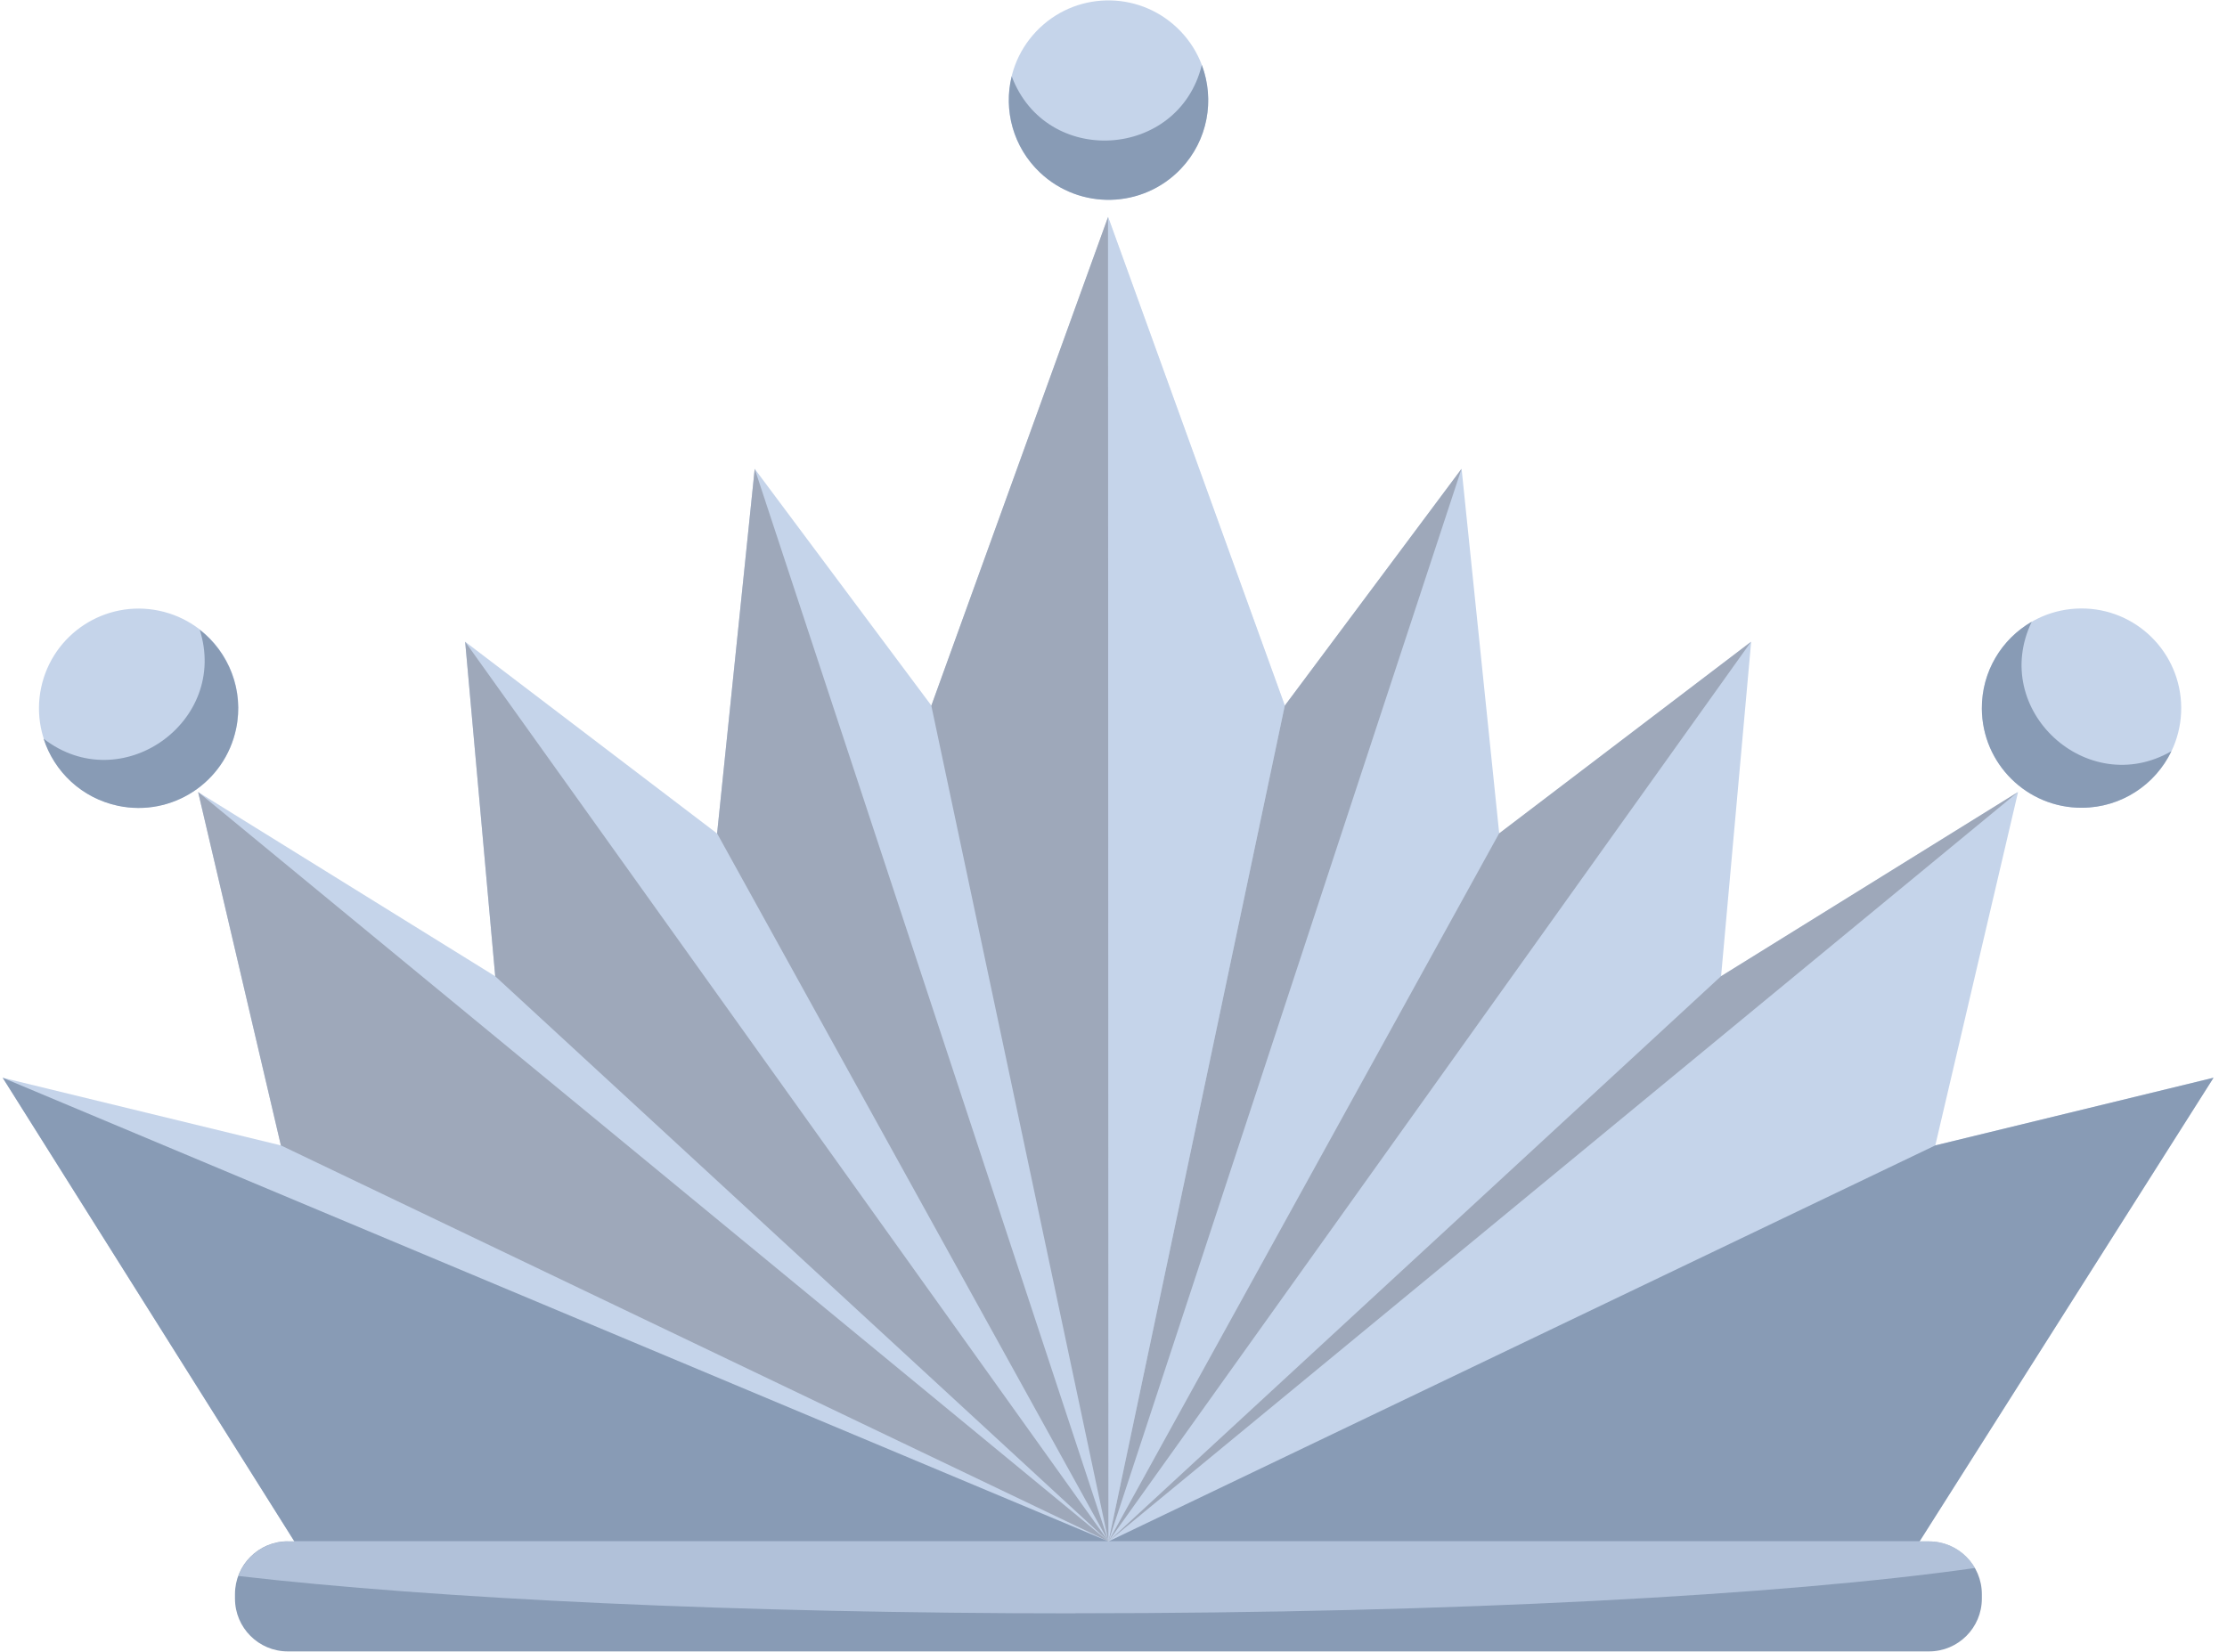 <svg width="155" height="115" viewBox="0 0 155 115" fill="none" xmlns="http://www.w3.org/2000/svg">
<g clip-path="url(#clip0_276_694)">
<path d="M134.698 79.741L140.458 55.141L119.788 67.966L121.881 44.678L104.346 58.028L101.728 32.641L89.428 49.126L77.128 15.106L64.828 49.126L52.528 32.641L49.91 58.028L32.376 44.678L34.468 67.966L13.79 55.141L19.55 79.741L0.186 75.031L20.488 107.303H133.603L154.063 75.031L134.698 79.741Z" fill="#C5D4EA"/>
<path d="M20.03 107.311H134.263C136.288 107.311 137.938 108.953 137.938 110.986V111.293C137.938 113.318 136.295 114.968 134.263 114.968H20.03C18.006 114.968 16.355 113.326 16.355 111.293V110.978C16.355 108.953 17.998 107.303 20.03 107.303V107.311Z" fill="#889BB5"/>
<path d="M77.12 15.106L64.82 49.126L77.15 107.311L77.12 15.106Z" fill="#9EA8BA"/>
<path d="M52.528 32.641L49.91 58.021L77.15 107.311L52.528 32.641Z" fill="#9EA8BA"/>
<path d="M32.376 44.678L34.468 67.966L77.151 107.311L32.376 44.678Z" fill="#9EA8BA"/>
<path d="M13.79 55.141L19.55 79.741L77.15 107.311L13.79 55.141Z" fill="#9EA8BA"/>
<path d="M0.186 75.031L20.488 107.311H77.151L0.186 75.031Z" fill="#889BB5"/>
<path d="M101.72 32.641L89.42 49.126L77.15 107.311L101.72 32.641Z" fill="#9EA8BA"/>
<path d="M121.873 44.678L104.338 58.021L77.15 107.311L121.873 44.678Z" fill="#9EA8BA"/>
<path d="M140.45 55.141L119.78 67.966L77.15 107.311L140.45 55.141Z" fill="#9EA8BA"/>
<path d="M134.698 79.741L77.15 107.311H133.603L154.063 75.031L134.698 79.741Z" fill="#889BB5"/>
<g style="mix-blend-mode:screen" opacity="0.67">
<path d="M74.863 112.313C101.075 112.313 124.13 111.061 137.458 109.163C136.828 108.053 135.635 107.311 134.263 107.311H20.038C18.455 107.311 17.105 108.316 16.588 109.718C30.275 111.301 51.29 112.321 74.863 112.321V112.313Z" fill="#C5D4EA"/>
</g>
<path d="M82.183 11.746C79.543 14.528 75.156 14.641 72.373 12.001C69.591 9.361 69.478 4.973 72.118 2.191C74.758 -0.592 79.146 -0.704 81.928 1.936C84.711 4.576 84.823 8.963 82.183 11.746Z" fill="#C5D4EA"/>
<path d="M83.645 4.531C82.033 11.093 72.808 11.686 70.415 5.311C69.838 7.651 70.505 10.231 72.38 12.008C75.163 14.648 79.55 14.528 82.19 11.753C84.08 9.766 84.553 6.946 83.653 4.538L83.645 4.531Z" fill="#889BB5"/>
<g style="mix-blend-mode:screen">
<path d="M81.125 3.436C76.655 0.796 74.24 3.316 72.155 4.943C74.728 0.518 79.078 0.916 81.125 3.436Z" fill="#C5D4EA"/>
</g>
<path d="M16.438 50.731C15.65 54.481 11.975 56.881 8.225 56.093C4.475 55.306 2.075 51.631 2.862 47.881C3.65 44.131 7.325 41.731 11.075 42.518C14.825 43.306 17.225 46.981 16.438 50.731Z" fill="#C5D4EA"/>
<path d="M13.895 43.823C15.965 50.258 8.42 55.598 3.035 51.428C3.77 53.723 5.69 55.568 8.218 56.101C11.968 56.888 15.643 54.488 16.43 50.738C16.993 48.053 15.92 45.406 13.888 43.831L13.895 43.823Z" fill="#889BB5"/>
<g style="mix-blend-mode:screen">
<path d="M11.181 44.221C5.991 44.318 5.256 47.731 4.333 50.206C4.198 45.091 8.121 43.148 11.181 44.221Z" fill="#C5D4EA"/>
</g>
<path d="M144.913 56.236C141.08 56.258 137.96 53.168 137.938 49.336C137.915 45.503 141.005 42.383 144.838 42.361C148.67 42.338 151.79 45.428 151.813 49.261C151.835 53.093 148.745 56.213 144.913 56.236Z" fill="#C5D4EA"/>
<path d="M151.13 52.298C145.273 55.673 138.463 49.426 141.41 43.283C139.318 44.491 137.923 46.748 137.938 49.336C137.96 53.168 141.08 56.258 144.913 56.236C147.658 56.221 150.02 54.616 151.13 52.298Z" fill="#889BB5"/>
<g style="mix-blend-mode:screen">
<path d="M150.178 49.726C148.986 44.671 145.498 44.671 142.881 44.296C147.853 43.088 150.583 46.508 150.178 49.726Z" fill="#C5D4EA"/>
</g>
<g style="mix-blend-mode:screen" opacity="0.45">
<path d="M77.12 15.106L77.15 107.311L89.42 49.126L77.12 15.106Z" fill="#C5D4EA"/>
</g>
</g>
<defs>
<clipPath id="clip0_276_694">
<rect width="153.878" height="114.938" fill="white" transform="translate(0.187 0.031)"/>
</clipPath>
</defs>
</svg>
